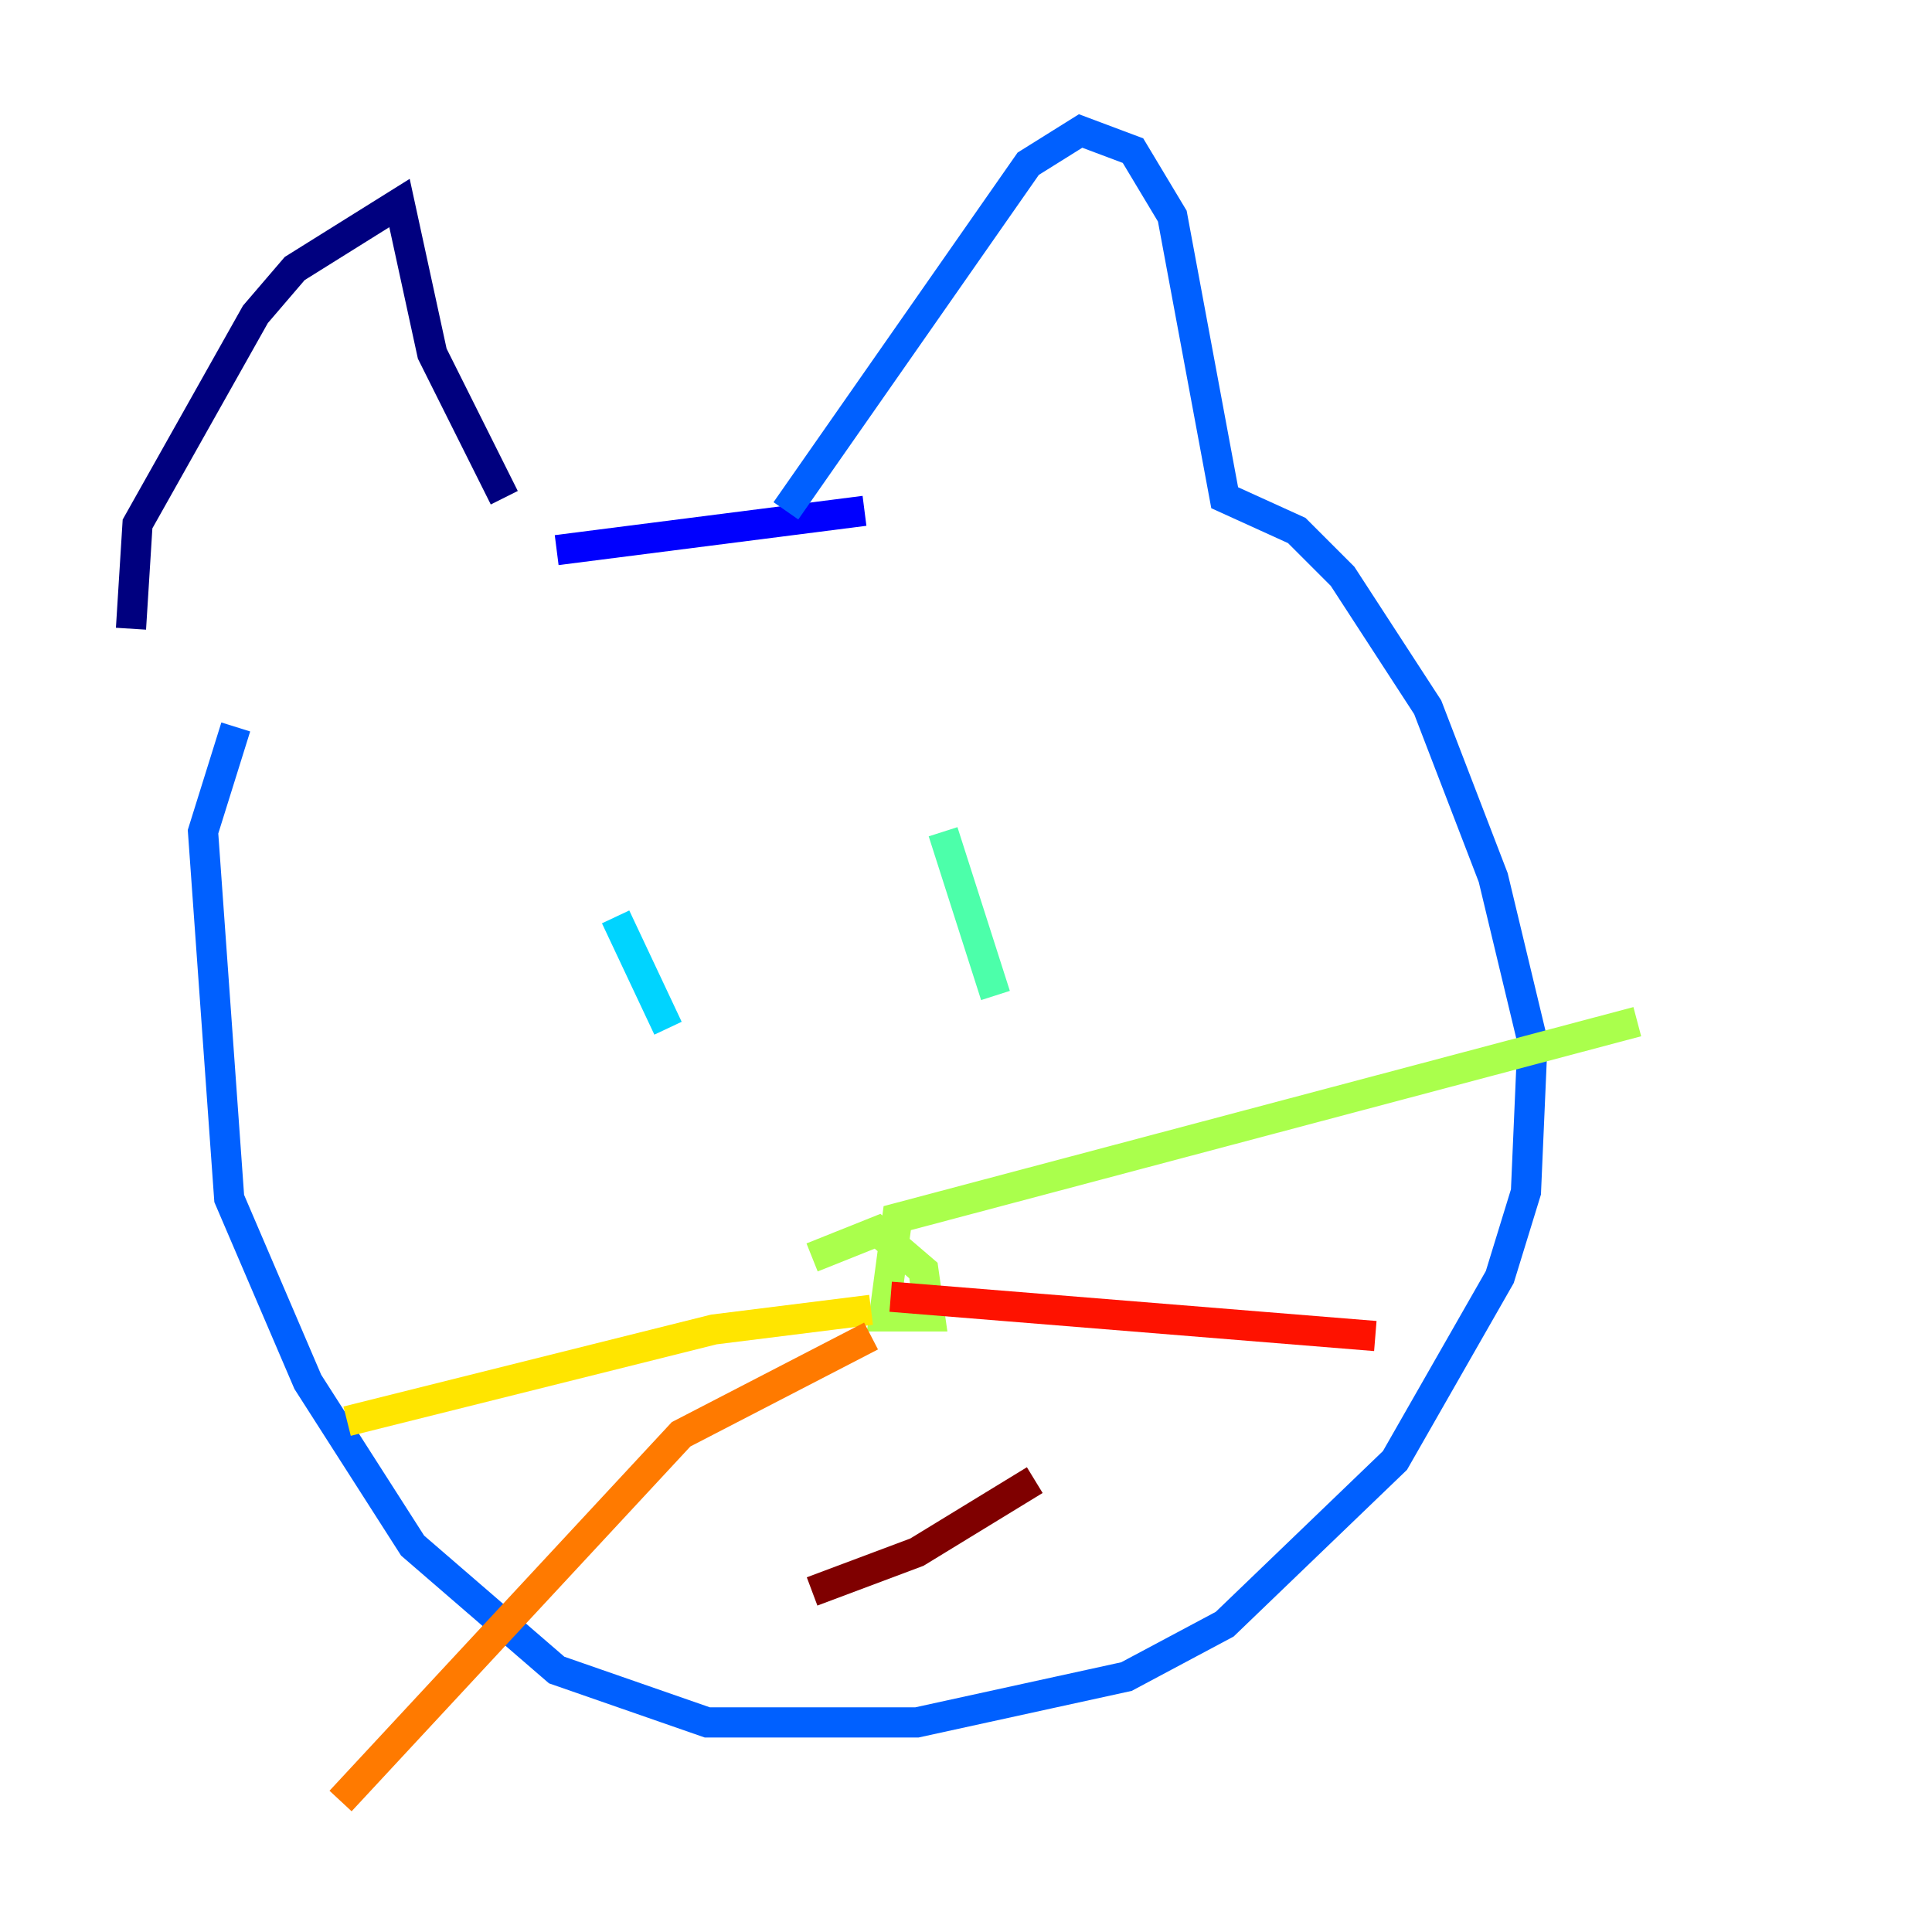 <?xml version="1.0" encoding="utf-8" ?>
<svg baseProfile="tiny" height="128" version="1.2" viewBox="0,0,128,128" width="128" xmlns="http://www.w3.org/2000/svg" xmlns:ev="http://www.w3.org/2001/xml-events" xmlns:xlink="http://www.w3.org/1999/xlink"><defs /><polyline fill="none" points="8.678,41.654 9.112,34.712 16.922,20.827 19.525,17.79 26.468,13.451 28.637,23.43 33.41,32.976" stroke="#00007f" stroke-width="2" /><polyline fill="none" points="36.881,36.447 57.275,33.844" stroke="#0000fe" stroke-width="2" /><polyline fill="none" points="52.068,33.844 68.122,10.848 71.593,8.678 75.064,9.98 77.668,14.319 81.139,32.976 85.912,35.146 88.949,38.183 94.59,46.861 98.929,58.142 101.532,68.99 101.098,78.969 99.363,84.61 92.42,96.759 81.139,107.607 74.63,111.078 60.746,114.115 46.861,114.115 36.881,110.644 27.336,102.4 20.393,91.552 15.186,79.403 13.451,55.105 15.62,48.163" stroke="#0060ff" stroke-width="2" /><polyline fill="none" points="40.786,60.746 44.258,68.122" stroke="#00d4ff" stroke-width="2" /><polyline fill="none" points="62.481,55.105 65.953,65.953" stroke="#4cffaa" stroke-width="2" /><polyline fill="none" points="53.803,83.308 58.142,81.573 61.18,84.176 61.614,87.214 58.576,87.214 59.444,80.705 108.475,67.688" stroke="#aaff4c" stroke-width="2" /><polyline fill="none" points="57.709,86.78 47.295,88.081 22.997,94.156" stroke="#ffe500" stroke-width="2" /><polyline fill="none" points="57.709,88.515 45.125,95.024 22.563,119.322" stroke="#ff7a00" stroke-width="2" /><polyline fill="none" points="59.01,85.912 91.119,88.515" stroke="#fe1200" stroke-width="2" /><polyline fill="none" points="53.803,105.437 60.746,102.834 68.556,98.061" stroke="#7f0000" stroke-width="2" /></svg>